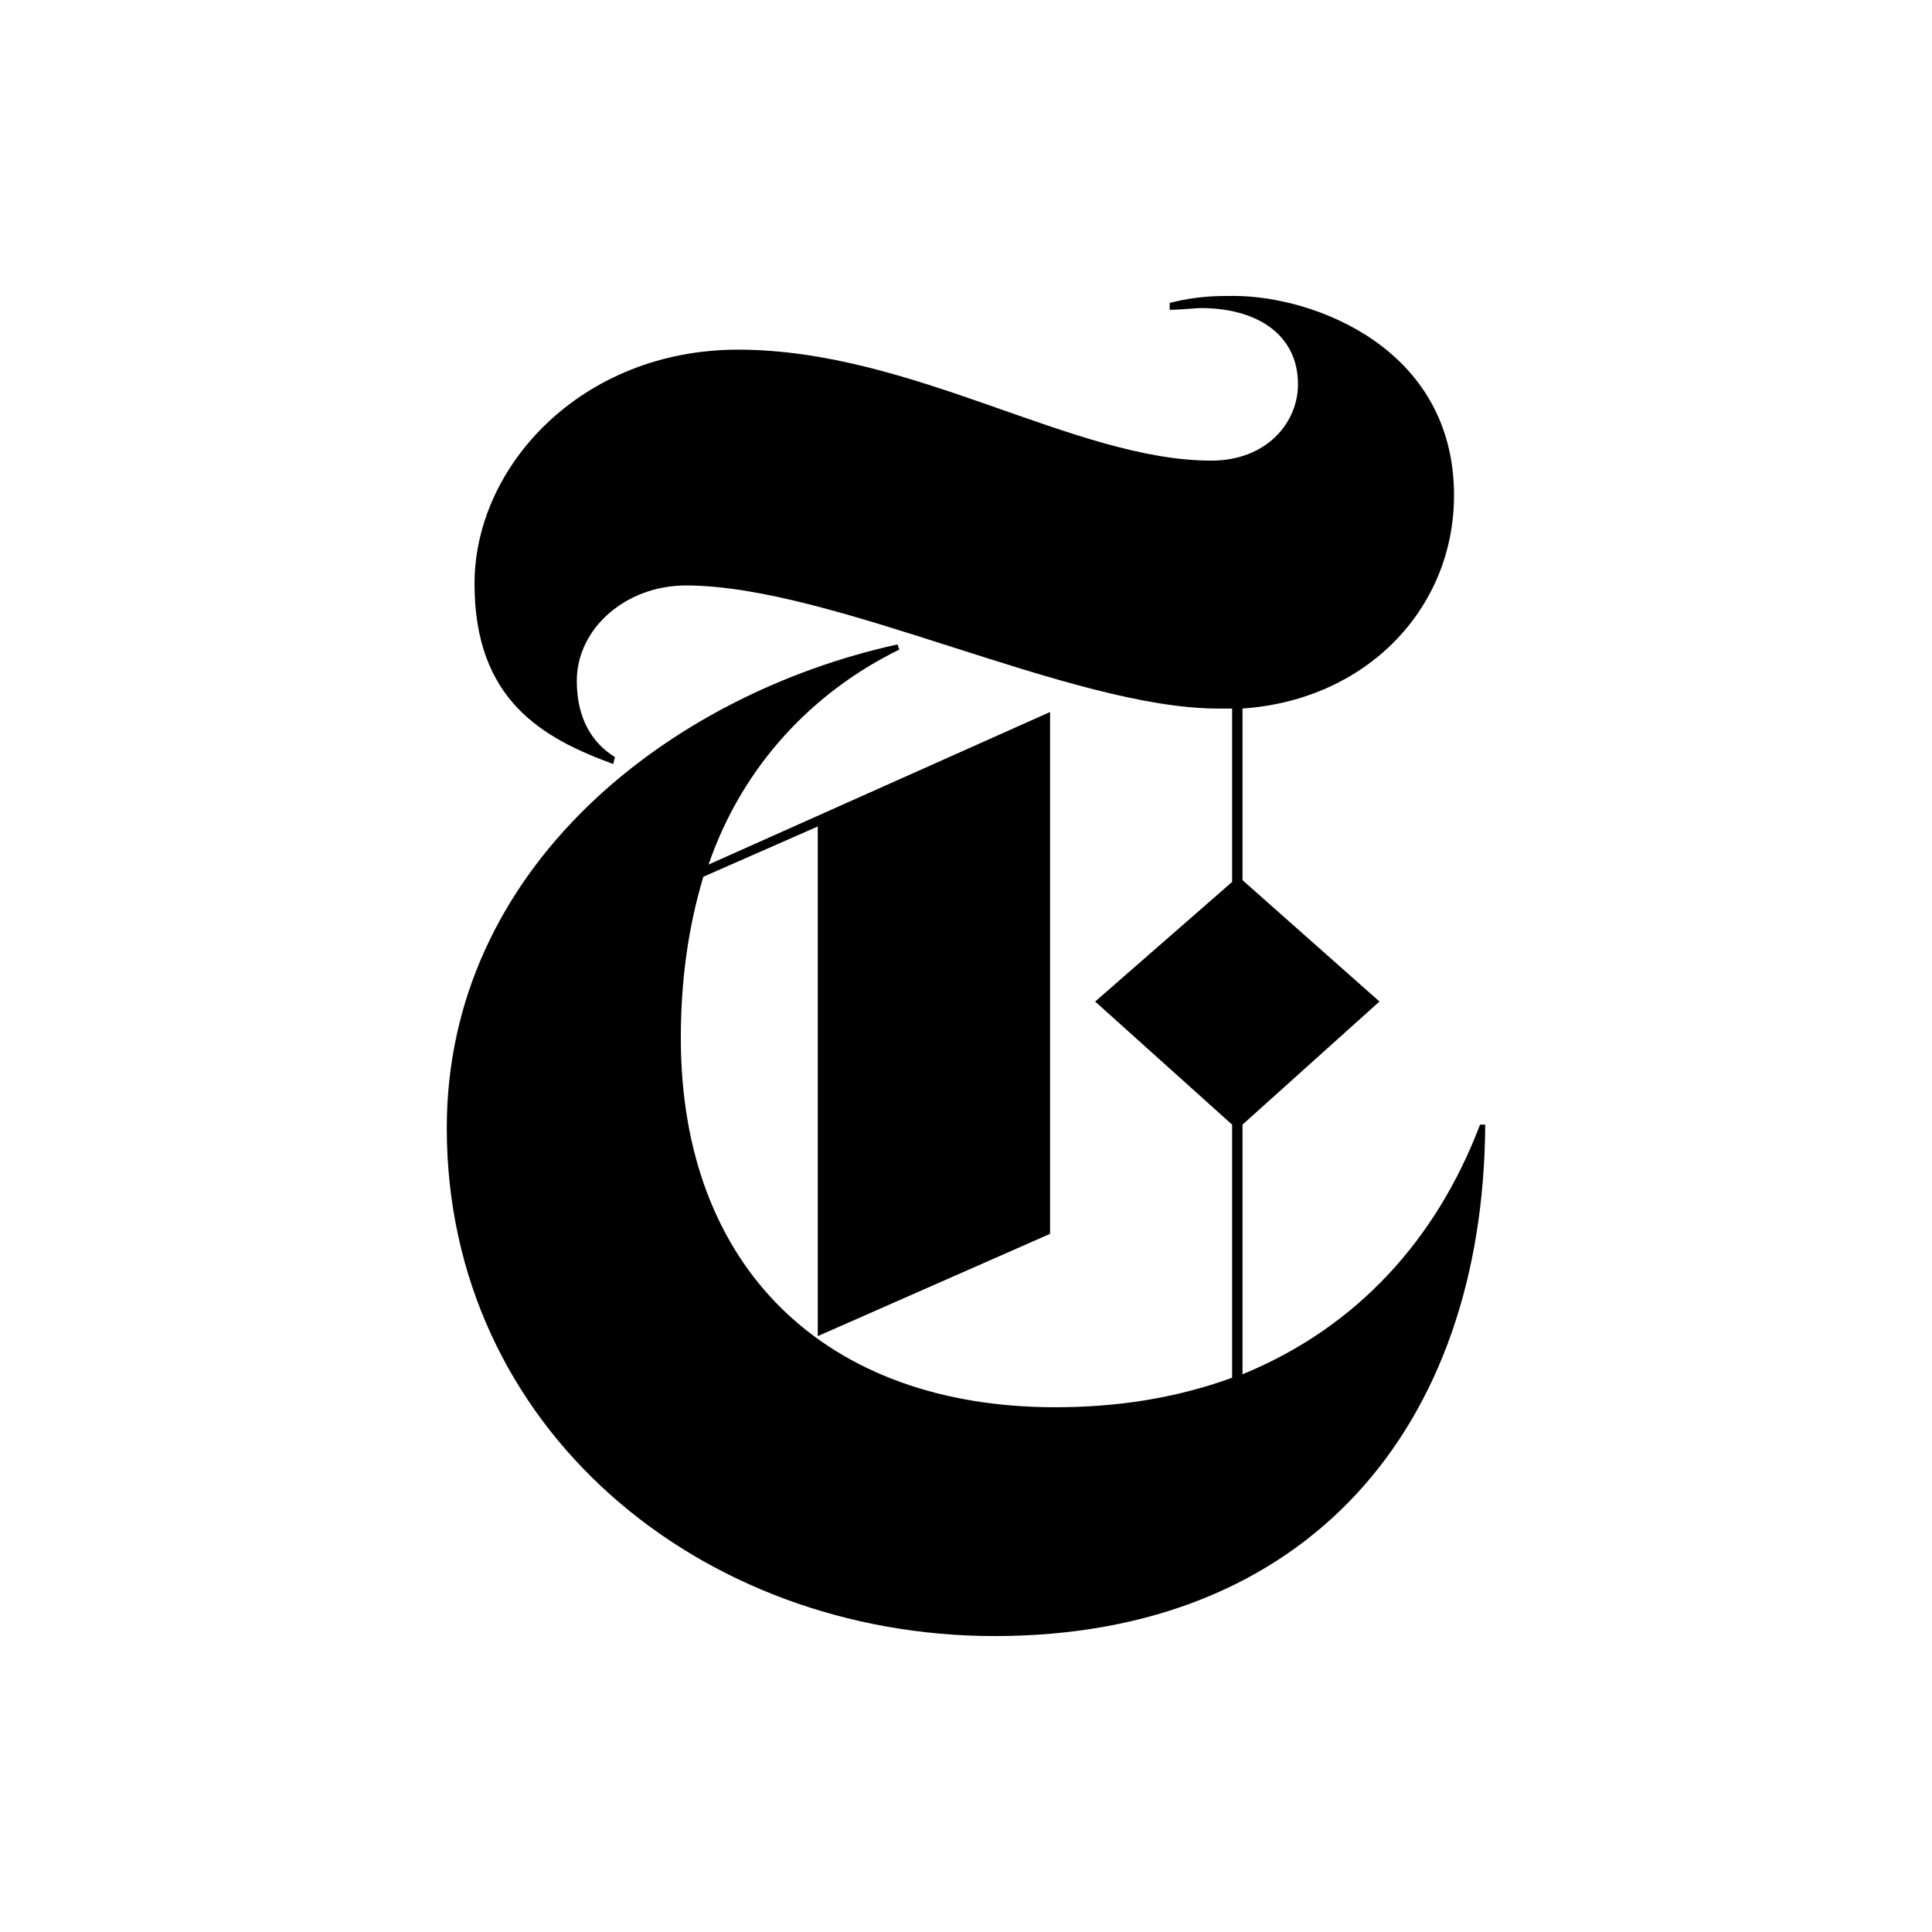 <svg xmlns="http://www.w3.org/2000/svg" viewBox="0 0 80 80"><defs/><path fill="none" d="M-1-1h82v82H-1z"/><g><path fill-rule="evenodd" d="M61.285 46.568c-1.795 4.738-5.097 8.399-9.835 10.337V46.568l5.671-5.097-5.671-5.025v-7.107c5.169-.359 8.758-4.164 8.758-8.83 0-6.102-5.814-8.255-9.117-8.255-.718 0-1.508 0-2.656.287v.287c.431 0 1.076-.072 1.292-.072 2.297 0 4.02 1.077 4.02 3.159 0 1.579-1.292 3.158-3.589 3.158-5.671 0-12.348-4.594-19.598-4.594-6.461 0-10.911 4.809-10.911 9.691 0 4.81 2.8 6.389 5.743 7.466l.072-.287c-.933-.574-1.58-1.579-1.58-3.158 0-2.153 2.01-3.948 4.523-3.948 6.102 0 15.936 5.097 22.038 5.097h.574v7.179l-5.671 4.953 5.671 5.097v10.481c-2.369.861-4.81 1.221-7.322 1.221-9.476 0-15.506-5.743-15.506-15.291 0-2.297.287-4.522.933-6.676l4.738-2.081V55.326l9.619-4.235V29.483l-14.142 6.317c1.436-4.164 4.379-7.178 7.897-8.901l-.072-.215C27.689 28.765 18.5 35.944 18.5 46.712c0 12.419 10.481 21.034 22.685 21.034 12.921 0 20.244-8.615 20.315-21.177h-.215z"/></g></svg>
